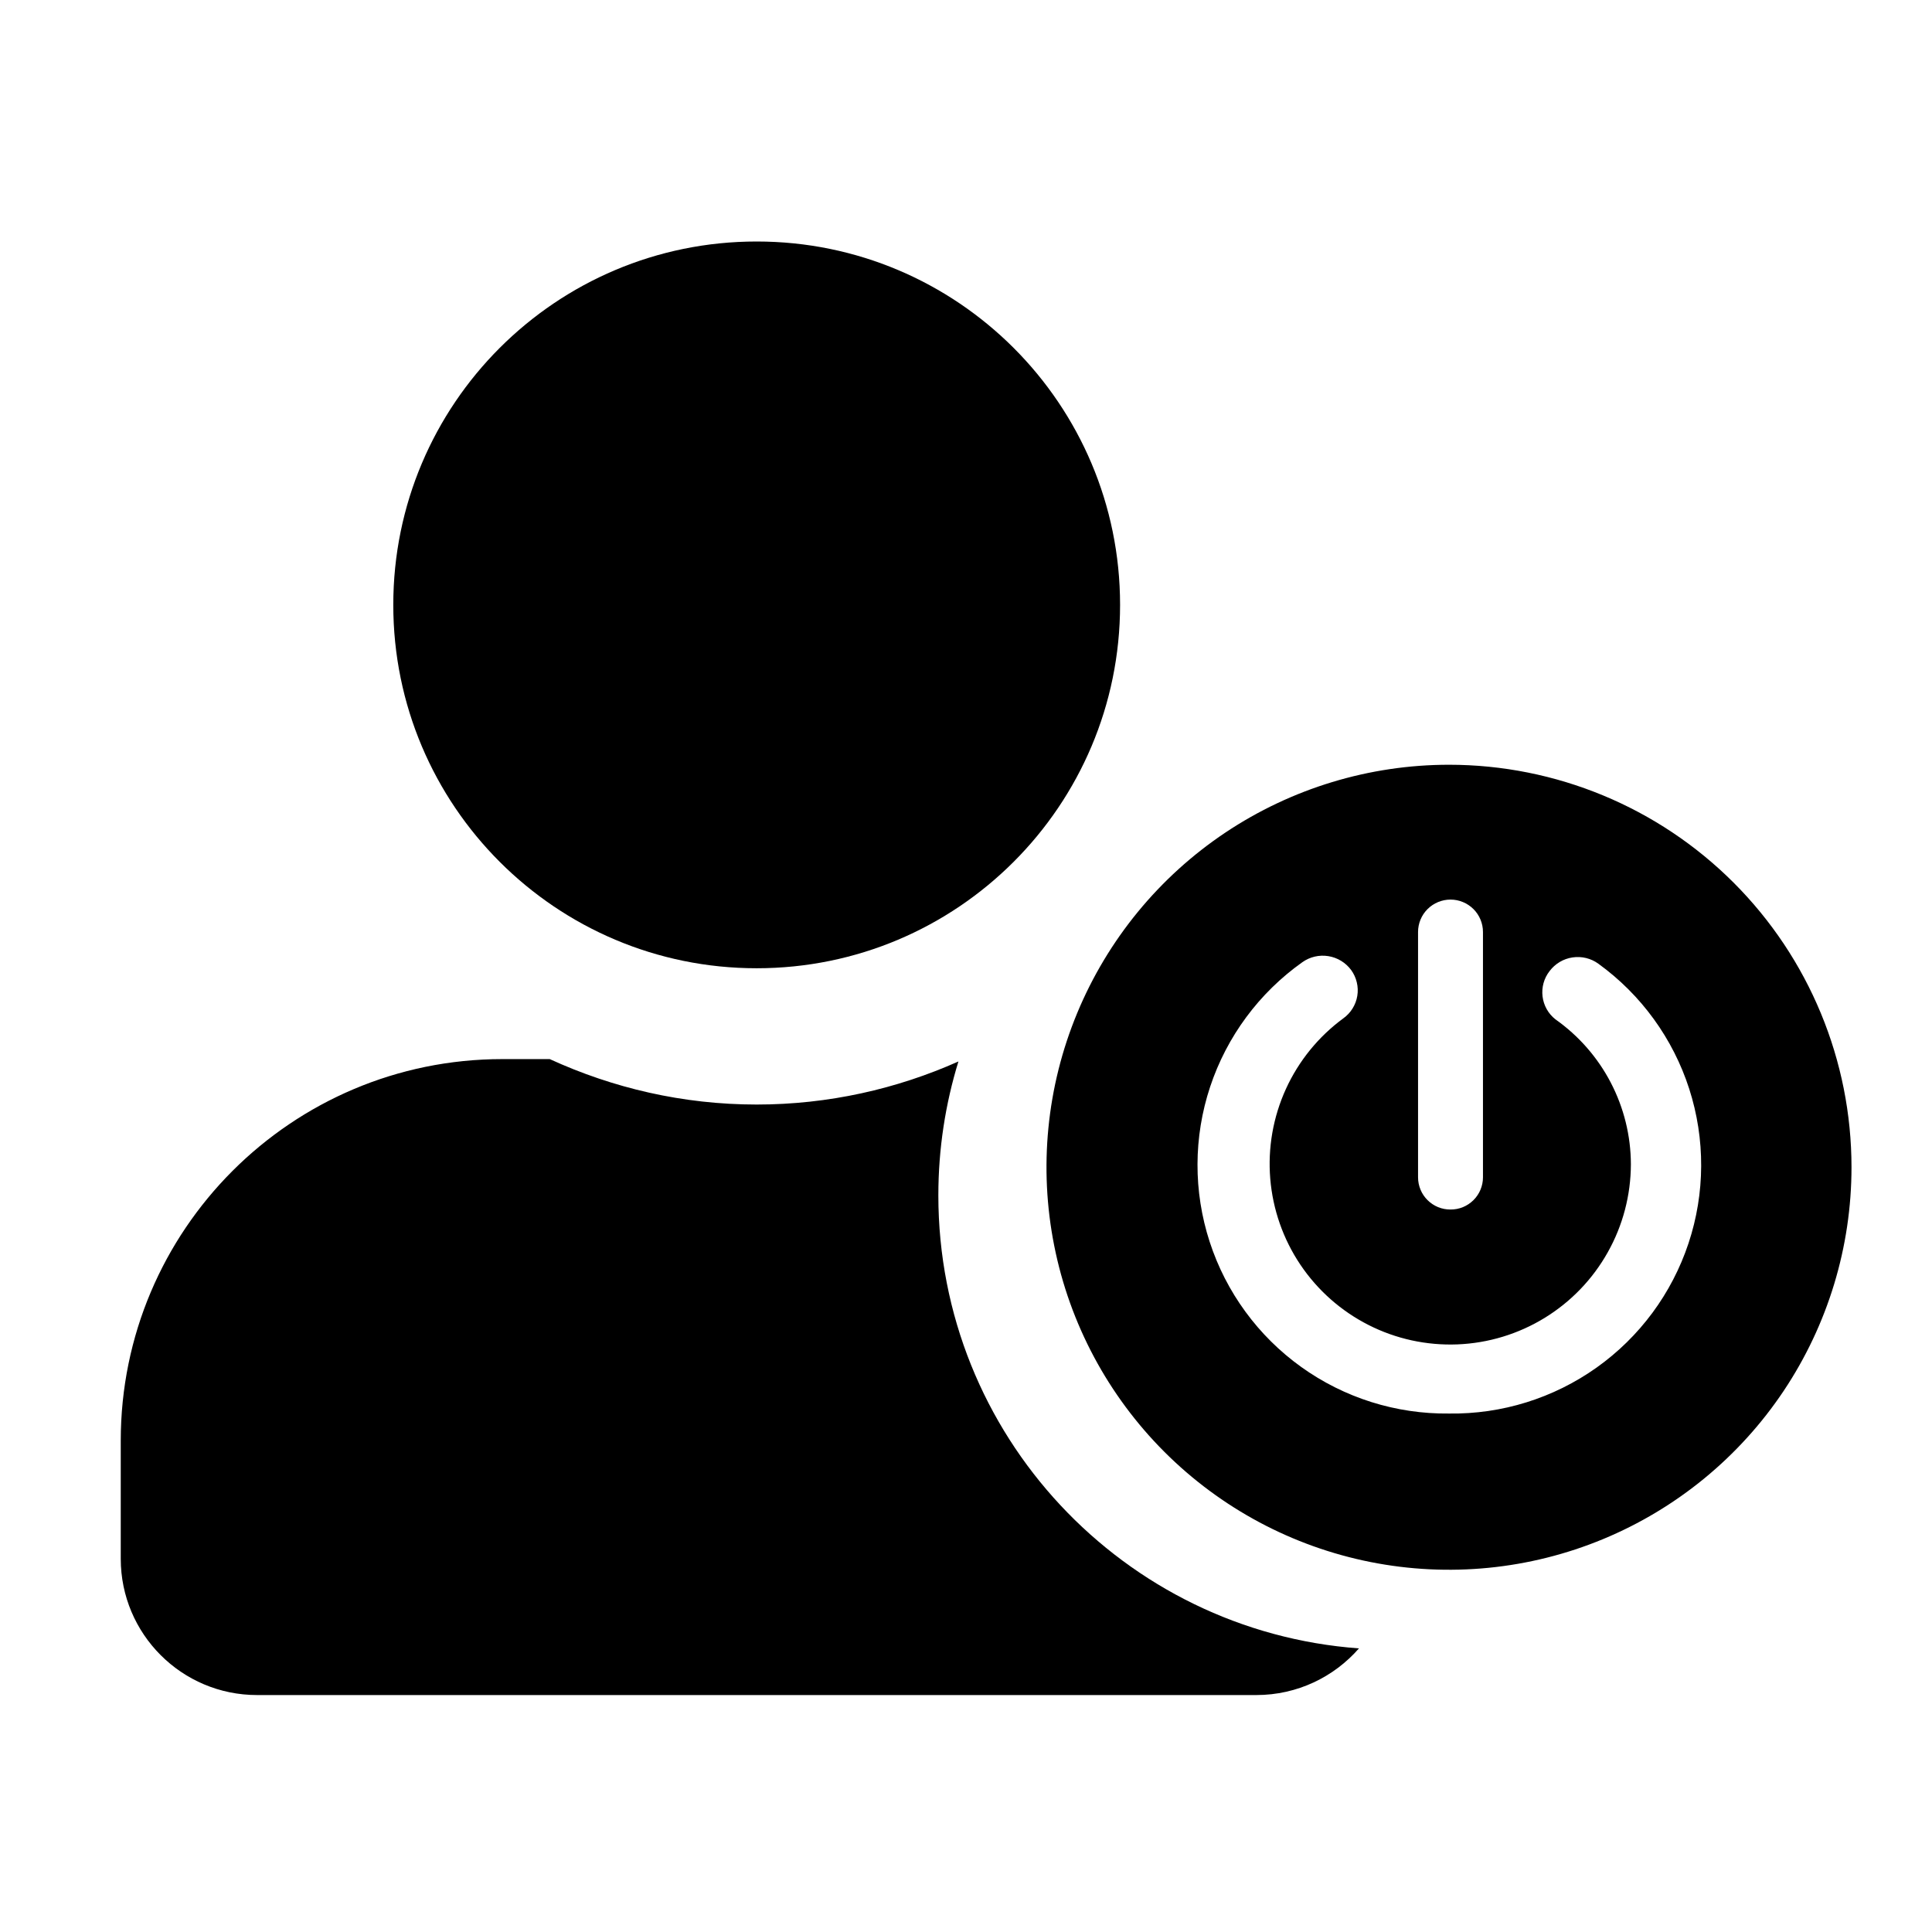 <svg width="48" height="48" viewBox="0 0 48 48" fill="none" xmlns="http://www.w3.org/2000/svg">
<path fill-rule="evenodd" clip-rule="evenodd" d="M27.828 15.028C27.828 20.015 23.786 24.056 18.799 24.056C13.813 24.056 9.771 20.015 9.771 15.028C9.771 10.041 13.813 6 18.799 6C23.786 6 27.828 10.041 27.828 15.028ZM23.812 26.372C22.28 27.055 20.583 27.442 18.799 27.442C16.965 27.442 15.23 27.033 13.658 26.313H12.48C7.246 26.313 3 30.559 3 35.793V38.727C3 40.596 4.516 42.113 6.386 42.113H31.213C32.23 42.113 33.142 41.664 33.763 40.954C27.921 40.526 23.313 35.651 23.313 29.699C23.313 28.541 23.488 27.424 23.812 26.372Z" fill="black"/>
<path d="M36 19C34.022 19 32.089 19.587 30.444 20.685C28.8 21.784 27.518 23.346 26.761 25.173C26.004 27 25.806 29.011 26.192 30.951C26.578 32.891 27.53 34.672 28.929 36.071C30.328 37.47 32.109 38.422 34.049 38.808C35.989 39.194 38 38.996 39.827 38.239C41.654 37.482 43.216 36.2 44.315 34.556C45.413 32.911 46 30.978 46 29C46 26.348 44.946 23.804 43.071 21.929C41.196 20.054 38.652 19 36 19V19ZM36.038 30.05C35.932 30.051 35.827 30.031 35.729 29.991C35.632 29.951 35.543 29.892 35.468 29.818C35.393 29.744 35.333 29.655 35.293 29.558C35.252 29.46 35.231 29.356 35.231 29.25V23.156C35.231 22.942 35.316 22.737 35.467 22.586C35.619 22.435 35.824 22.35 36.038 22.35C36.251 22.35 36.456 22.435 36.608 22.586C36.759 22.737 36.844 22.942 36.844 23.156V29.25C36.844 29.356 36.823 29.46 36.782 29.558C36.742 29.655 36.682 29.744 36.607 29.818C36.532 29.892 36.443 29.951 36.346 29.991C36.248 30.031 36.143 30.051 36.038 30.05V30.05ZM36 35.119C34.684 35.134 33.397 34.729 32.327 33.961C31.258 33.194 30.461 32.105 30.054 30.853C29.647 29.601 29.651 28.251 30.065 27.002C30.48 25.752 31.282 24.668 32.356 23.906C32.543 23.773 32.775 23.718 33.002 23.755C33.229 23.791 33.432 23.915 33.569 24.1C33.635 24.191 33.683 24.295 33.709 24.405C33.736 24.515 33.74 24.629 33.722 24.74C33.704 24.852 33.664 24.959 33.604 25.055C33.545 25.151 33.467 25.234 33.375 25.3C32.757 25.754 32.266 26.358 31.948 27.055C31.63 27.753 31.496 28.52 31.559 29.284C31.622 30.048 31.879 30.783 32.306 31.419C32.734 32.056 33.317 32.572 34.001 32.919C34.684 33.266 35.445 33.431 36.211 33.401C36.977 33.37 37.722 33.144 38.376 32.743C39.029 32.343 39.569 31.782 39.944 31.113C40.32 30.445 40.517 29.692 40.519 28.925C40.517 28.219 40.345 27.523 40.019 26.897C39.693 26.271 39.221 25.732 38.644 25.325C38.466 25.185 38.351 24.98 38.324 24.755C38.297 24.53 38.36 24.303 38.5 24.125C38.638 23.942 38.843 23.82 39.069 23.787C39.296 23.753 39.527 23.809 39.712 23.944C40.775 24.714 41.565 25.802 41.968 27.052C42.37 28.301 42.364 29.646 41.95 30.891C41.536 32.137 40.736 33.218 39.666 33.978C38.596 34.738 37.312 35.138 36 35.119Z" fill="black"/>
</svg>
